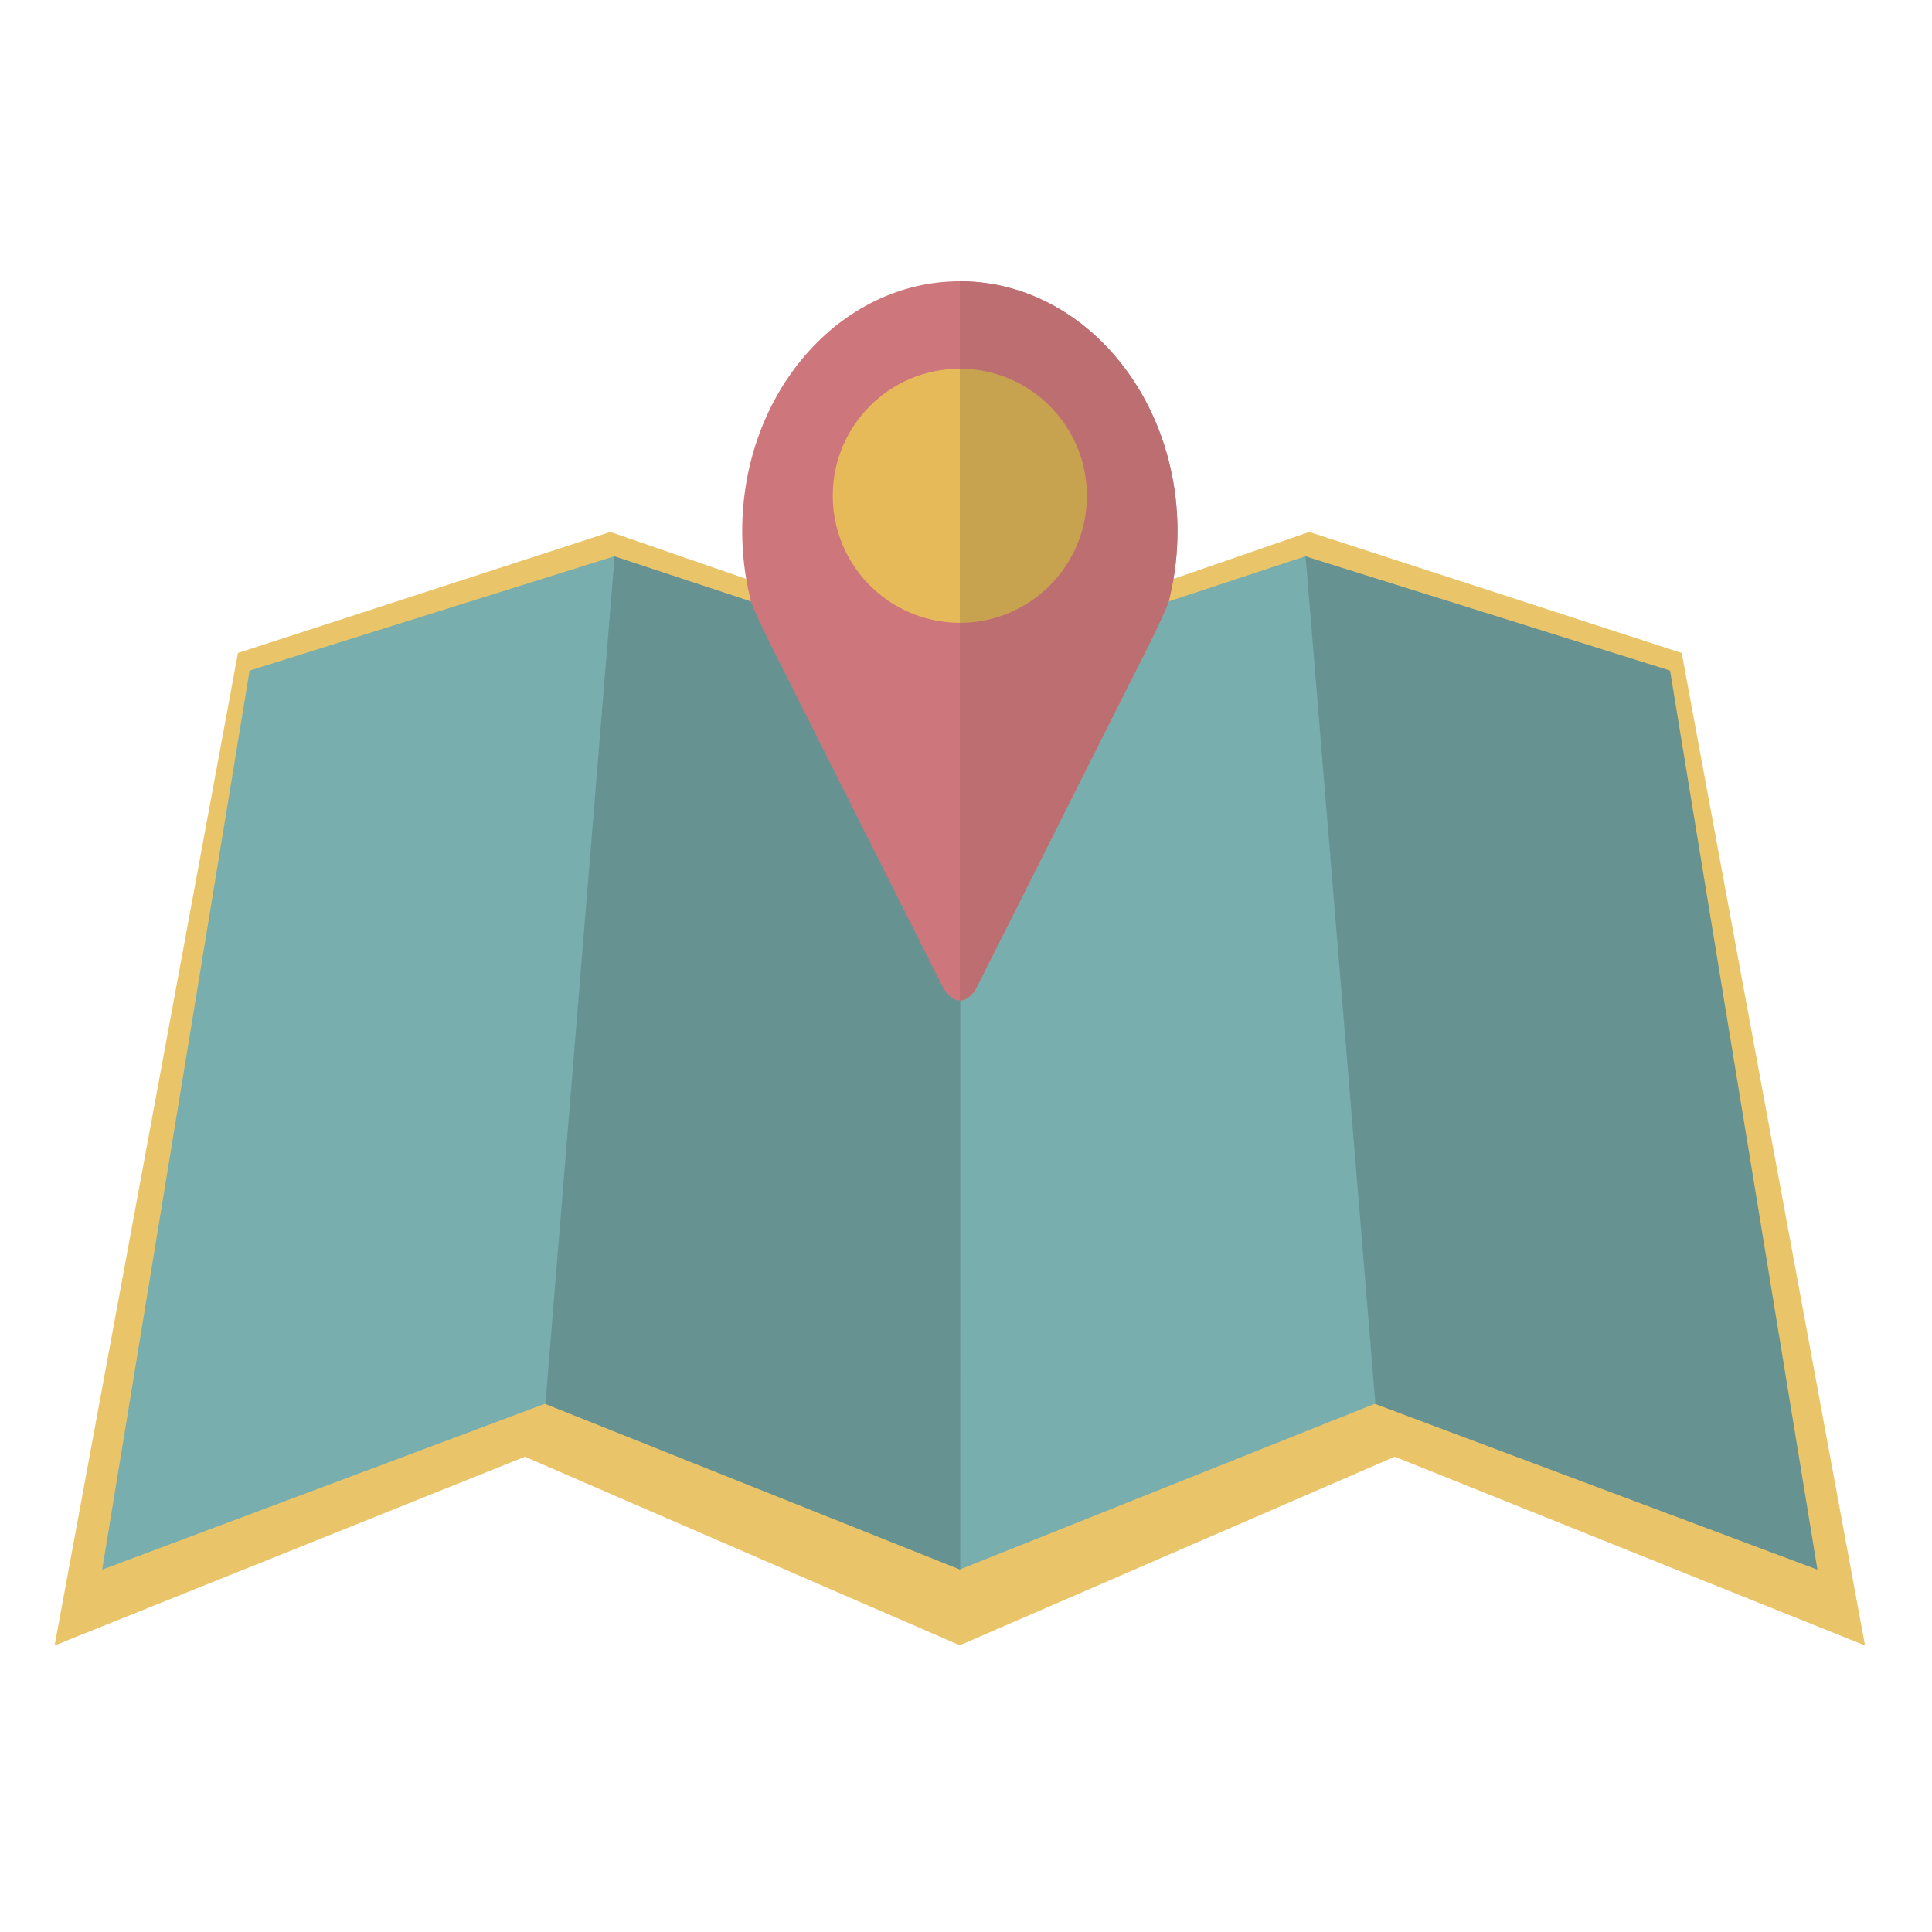 <?xml version="1.0" encoding="UTF-8" standalone="no"?>
<!DOCTYPE svg PUBLIC "-//W3C//DTD SVG 1.1//EN" "http://www.w3.org/Graphics/SVG/1.1/DTD/svg11.dtd">
<svg width="100%" height="100%" viewBox="0 0 64 64" version="1.1" xmlns="http://www.w3.org/2000/svg" xmlns:xlink="http://www.w3.org/1999/xlink" xml:space="preserve" xmlns:serif="http://www.serif.com/" style="fill-rule:evenodd;clip-rule:evenodd;stroke-linejoin:round;stroke-miterlimit:2;">
    <g transform="matrix(1.922,0,0,1.922,-1486.29,-602.42)">
        <path d="M783.818,322.604L777.405,324.688L774.245,341.794L782.351,338.541L789.838,341.787L789.838,341.794L789.847,341.791L789.855,341.794L789.855,341.787L797.343,338.541L805.448,341.794L802.289,324.688L795.875,322.604L795.875,322.6L795.87,322.602L795.864,322.6L795.865,322.604L789.847,324.684L783.829,322.604L783.829,322.6L783.823,322.602L783.818,322.6L783.818,322.604Z" style="fill:rgb(234,196,105);fill-rule:nonzero;"/>
    </g>
    <g transform="matrix(1.922,0,0,1.922,-1486.29,-602.42)">
        <path d="M795.796,323.02L802.088,324.992L804.628,340.487L796.988,337.625L795.796,323.02Z" style="fill:rgb(102,146,146);fill-rule:nonzero;"/>
    </g>
    <g transform="matrix(1.922,0,0,1.922,-1486.29,-602.42)">
        <path d="M795.806,323.02L789.837,324.992L789.839,340.487L797.009,337.625L795.806,323.02Z" style="fill:rgb(121,174,174);fill-rule:nonzero;"/>
    </g>
    <g transform="matrix(1.922,0,0,1.922,-1486.29,-602.42)">
        <path d="M783.888,323.02L789.856,324.992L789.854,340.487L782.685,337.625L783.888,323.02Z" style="fill:rgb(102,146,146);fill-rule:nonzero;"/>
    </g>
    <g transform="matrix(1.922,0,0,1.922,-1486.29,-602.42)">
        <path d="M783.897,323.02L777.605,324.992L775.065,340.487L782.705,337.625L783.897,323.02Z" style="fill:rgb(121,174,174);fill-rule:nonzero;"/>
    </g>
    <g transform="matrix(1.922,0,0,1.922,-1486.29,-602.42)">
        <path d="M789.847,318.282C787.775,318.282 786.096,320.21 786.096,322.589C786.096,322.976 786.141,323.35 786.225,323.707L786.244,323.791C786.269,323.881 786.426,324.225 786.592,324.556L786.734,324.839C786.9,325.169 787.172,325.709 787.338,326.04L787.704,326.768C787.87,327.098 788.142,327.639 788.308,327.969L789.545,330.429C789.628,330.594 789.737,330.677 789.847,330.677C789.956,330.677 790.065,330.594 790.148,330.429L791.386,327.969C791.552,327.639 791.823,327.098 791.989,326.768L792.355,326.04C792.521,325.709 792.793,325.169 792.959,324.839L793.102,324.556C793.268,324.225 793.424,323.881 793.449,323.791L793.469,323.707C793.553,323.35 793.598,322.976 793.598,322.589C793.598,320.21 791.918,318.282 789.847,318.282Z" style="fill:rgb(205,119,124);fill-rule:nonzero;"/>
    </g>
    <g transform="matrix(1.922,0,0,1.922,-1486.29,-602.42)">
        <path d="M789.847,318.282L789.847,319.789C791.056,319.789 792.036,320.77 792.036,321.979C792.036,323.188 791.056,324.168 789.847,324.168L789.847,330.677C789.956,330.677 790.065,330.594 790.148,330.429L791.386,327.969C791.552,327.639 791.823,327.098 791.989,326.768L792.355,326.04C792.521,325.709 792.793,325.169 792.959,324.839L793.102,324.556C793.268,324.225 793.424,323.881 793.449,323.791L793.469,323.707C793.553,323.35 793.598,322.976 793.598,322.589C793.598,320.21 791.918,318.282 789.847,318.282Z" style="fill:rgb(188,110,113);fill-rule:nonzero;"/>
    </g>
    <g transform="matrix(1.922,0,0,1.922,-1486.29,-602.42)">
        <path d="M792.036,321.979C792.036,320.77 791.056,319.789 789.847,319.789L789.847,324.168C791.056,324.168 792.036,323.188 792.036,321.979Z" style="fill:rgb(199,162,79);fill-rule:nonzero;"/>
    </g>
    <g transform="matrix(1.922,0,0,1.922,-1486.29,-602.42)">
        <path d="M787.657,321.979C787.657,323.188 788.638,324.168 789.847,324.168L789.847,319.789C788.638,319.789 787.657,320.77 787.657,321.979Z" style="fill:rgb(230,186,89);fill-rule:nonzero;"/>
    </g>
</svg>
